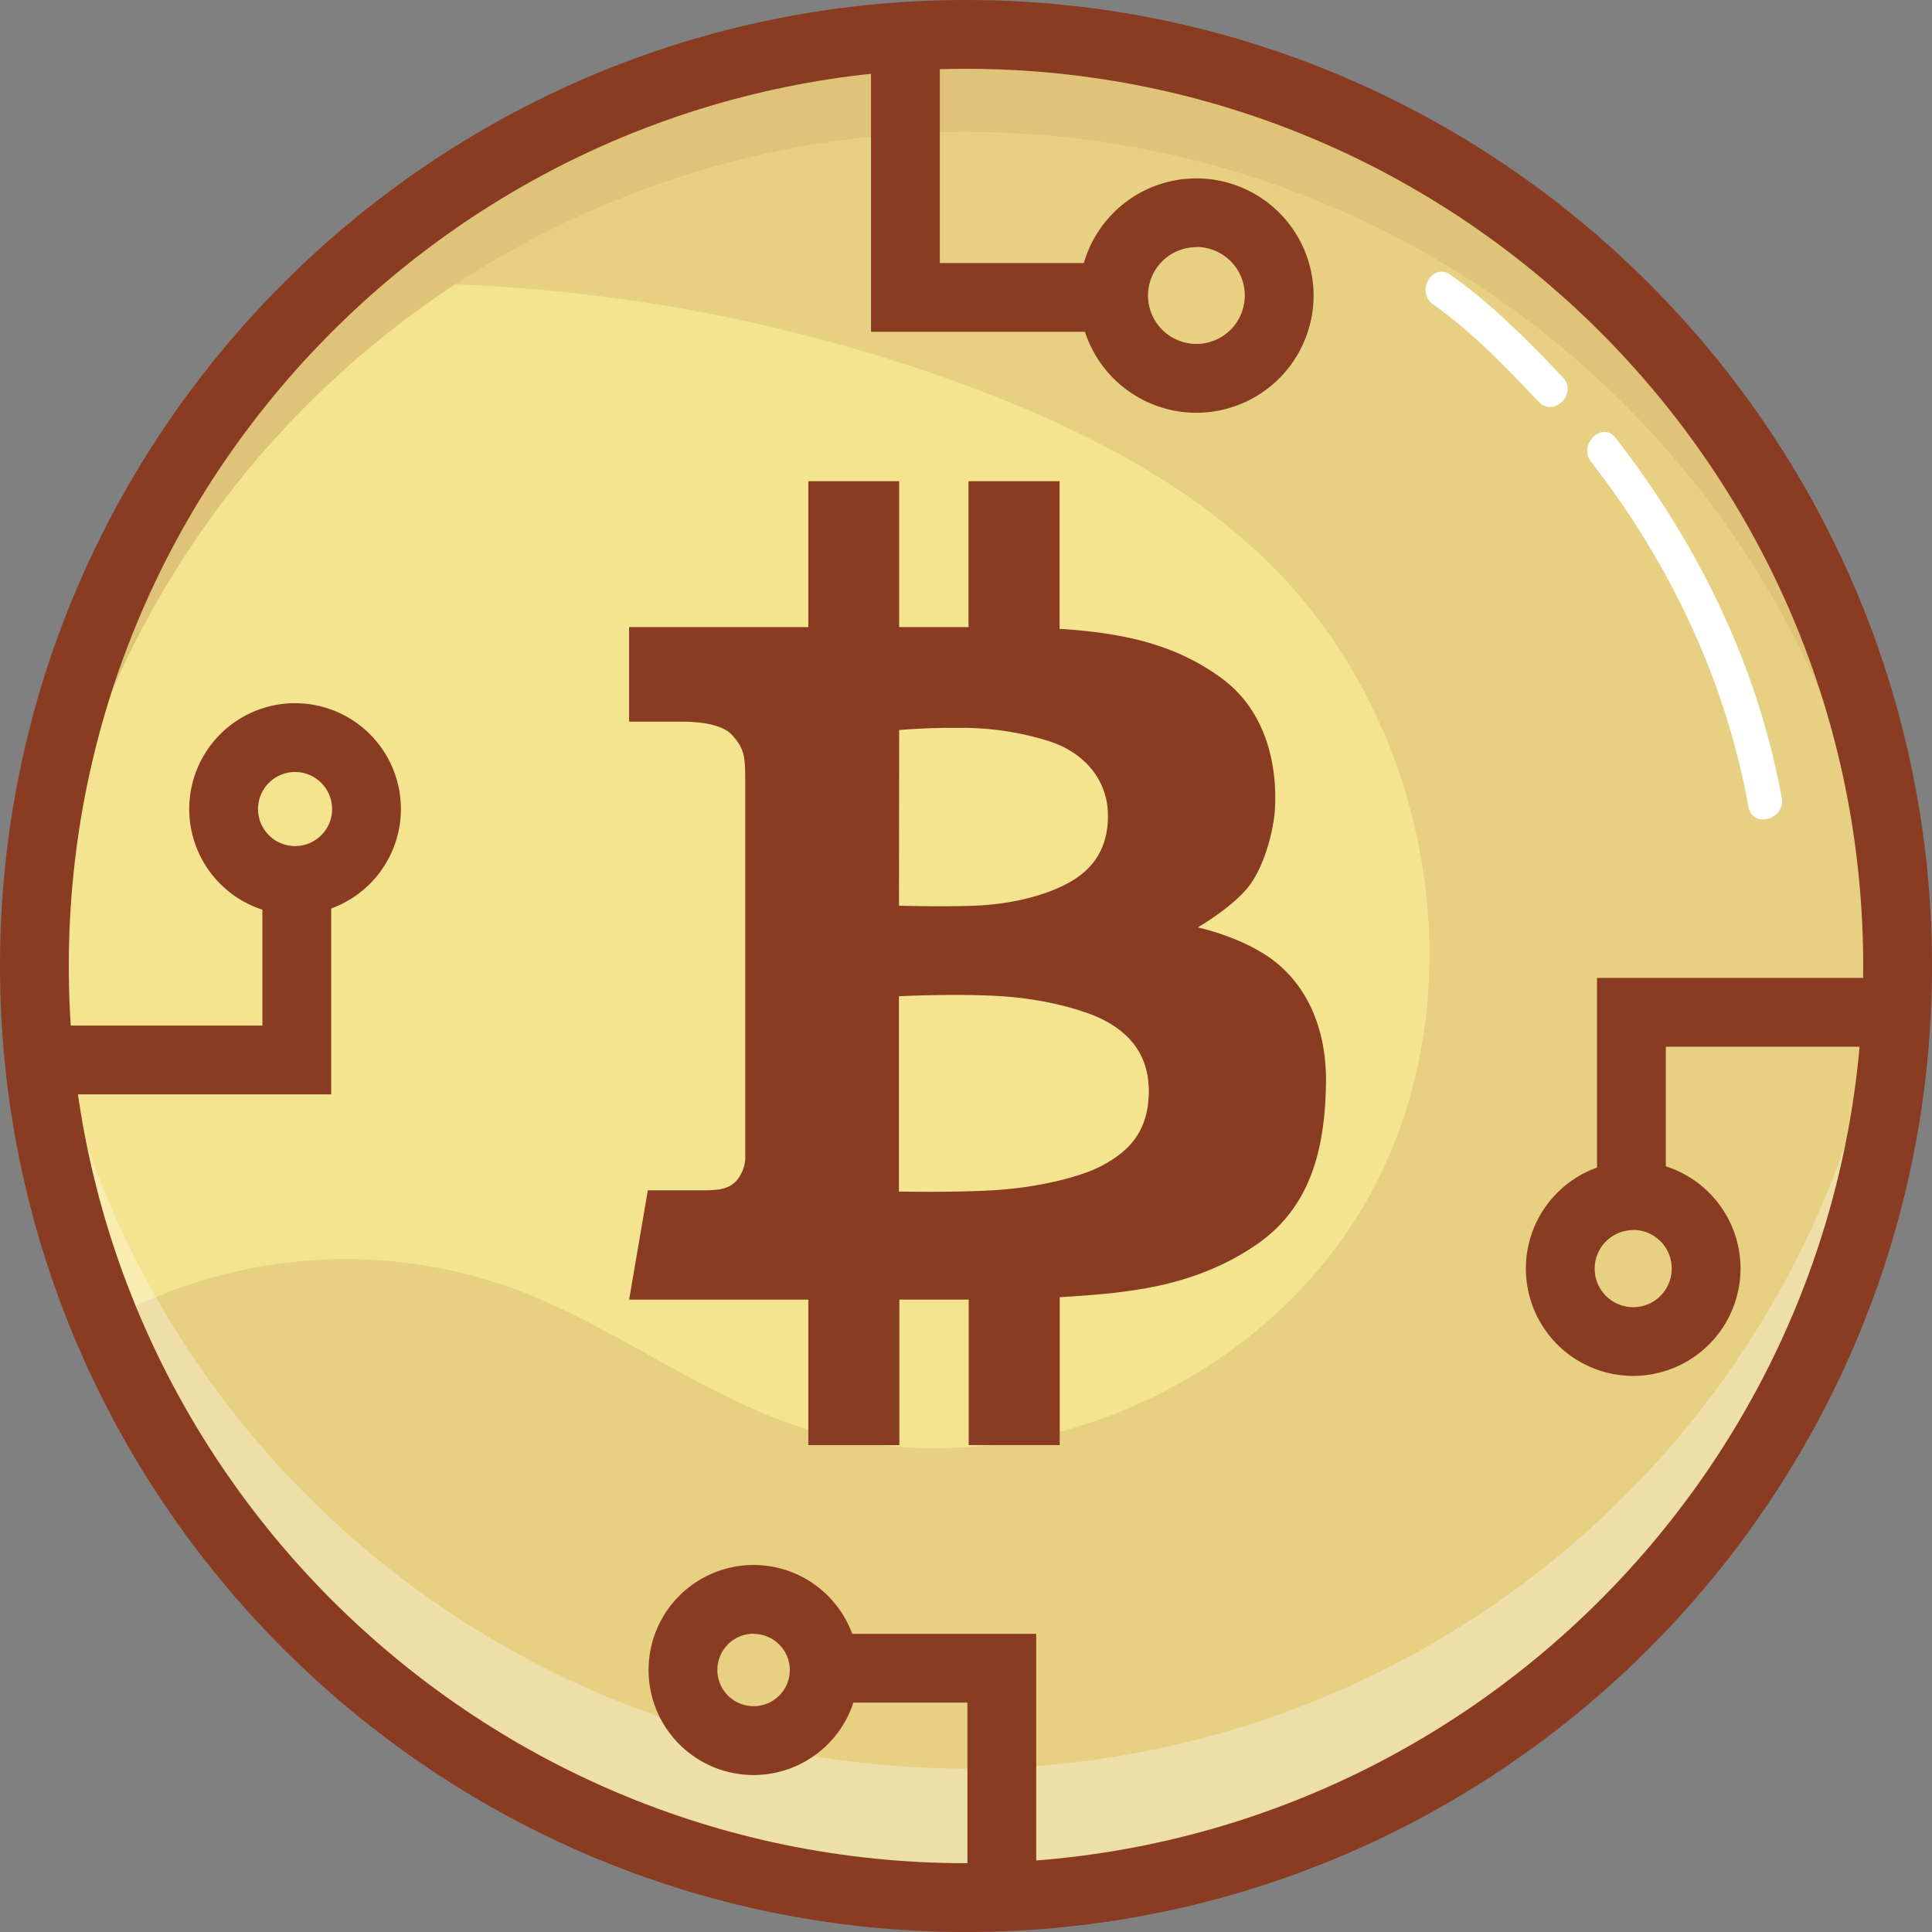 <svg xmlns="http://www.w3.org/2000/svg" viewBox="0 0 337 337"><rect x="0" y="0" width="337" height="337" fill="#808080" stroke="none"/><defs><style>.cls-1{fill:#f5e48f;}.cls-2,.cls-3{fill:#dec378;}.cls-2{opacity:0.6;}.cls-4,.cls-6{fill:#fff;}.cls-4{opacity:0.3;}.cls-5{fill:#893c21;}</style></defs><title>Asset 160</title><g id="Layer_2" data-name="Layer 2"><g id="Layer_1-2" data-name="Layer 1"><circle class="cls-1" cx="172.5" cy="168.5" r="162.5"/><path class="cls-2" d="M330.92,168.47A162.53,162.53,0,0,1,18.24,230.64a85.92,85.92,0,0,1,71-6c17.18,6.27,32,18,49.29,23.94,37.44,12.9,82.51-6.23,101-41.23s10-81.6-18.34-109.29c-14.47-14.15-33-23.47-51.94-30.56A289.05,289.05,0,0,0,57.59,49.62,162.51,162.51,0,0,1,330.92,168.47Z"/><path class="cls-3" d="M168.5,23A162.5,162.5,0,0,1,330.75,176.5c.16-3,.25-6,.25-9a162.5,162.5,0,0,0-325,0c0,3,.09,6,.25,9A162.5,162.5,0,0,1,168.5,23Z"/><path class="cls-4" d="M168.5,308.5A162.5,162.5,0,0,1,6.25,155c-.16,3-.25,6-.25,9a162.5,162.5,0,0,0,325,0c0-3-.09-6-.25-9A162.5,162.5,0,0,1,168.5,308.5Z"/><path class="cls-5" d="M168.5,337C75.59,337,0,261.41,0,168.5S75.59,0,168.5,0,337,75.59,337,168.5,261.41,337,168.5,337Zm0-325C82.21,12,12,82.21,12,168.5S82.21,325,168.5,325,325,254.79,325,168.5,254.79,12,168.5,12Z"/><polygon class="cls-5" points="57.77 190.89 11.25 190.89 11.25 178.89 45.77 178.89 45.77 152.36 57.77 152.36 57.77 190.89"/><path class="cls-5" d="M51.47,159.58a18.46,18.46,0,1,1,18.46-18.46A18.48,18.48,0,0,1,51.47,159.58Zm0-24.92a6.46,6.46,0,1,0,6.46,6.46A6.47,6.47,0,0,0,51.47,134.66Z"/><polygon class="cls-5" points="195.65 57.88 151.93 57.88 151.93 4.9 163.93 4.9 163.93 45.88 195.65 45.88 195.65 57.88"/><path class="cls-5" d="M208.69,72a20.44,20.44,0,1,1,20.44-20.44A20.47,20.47,0,0,1,208.69,72Zm0-28.89a8.44,8.44,0,1,0,8.44,8.44A8.45,8.45,0,0,0,208.69,43.08Z"/><polygon class="cls-5" points="290.57 209.78 278.57 209.78 278.57 170.58 325.92 170.58 325.92 182.58 290.57 182.58 290.57 209.78"/><path class="cls-5" d="M284.88,240a18.72,18.72,0,1,1,18.72-18.71A18.74,18.74,0,0,1,284.88,240Zm0-25.43a6.72,6.72,0,1,0,6.72,6.72A6.72,6.72,0,0,0,284.88,214.54Z"/><polygon class="cls-5" points="180.75 331.07 168.75 331.07 168.75 296.99 142.57 296.99 142.57 284.99 180.75 284.99 180.75 331.07"/><path class="cls-5" d="M131.45,309.62a18.32,18.32,0,1,1,18.32-18.32A18.34,18.34,0,0,1,131.45,309.62Zm0-24.65a6.32,6.32,0,1,0,6.32,6.32A6.33,6.33,0,0,0,131.45,285Z"/><path id="BTC_alt" data-name="BTC alt" class="cls-5" d="M222.06,167.48c-5.42-4.08-13.13-5.71-13.13-5.71s6.53-3.79,9.2-7.57,4-9.65,4.23-12.69.74-15.8-9.2-23.15c-7.69-5.68-16.5-7.94-28.34-8.67V83.94H168.94v25.45H156.84V83.94H141v25.45H109.73v16.49h9.18c2.5,0,7,.28,8.85,2.4s2.23,3.23,2.23,7.34,0,64.14,0,65.7a6.43,6.43,0,0,1-1.63,4.75c-1.33,1.26-2.67,1.56-5.86,1.56H113l-3.26,19.07H141v25.38h15.88V226.69h12.09v25.38h15.88V226.27c4.1-.24,7.93-.55,10.16-.84,4.53-.59,14.76-1.78,24.34-8.46s11.72-17.14,11.94-27.67S227.47,171.56,222.06,167.48Zm-65.22-40.14s5-.44,10-.37a50.52,50.52,0,0,1,15.88,2.23c6.53,2,10.38,6.9,10.53,12.69s-2.38,9.64-6.83,12.09-10.61,3.78-16.4,4-13.21,0-13.21,0Zm35.54,75.9c-3.64,2-10.91,3.78-18,4.3s-17.58.3-17.58.3V173.78s10.09-.52,18,0,14.47,2.52,17.43,4,8.16,4.75,8.16,12.54S196,201.24,192.38,203.24Z"/><path class="cls-6" d="M277.58,80.61C291.32,98.29,301,118.69,305,140.77c.69,3.79,6.48,2.19,5.79-1.6-4.24-23.16-14.61-44.29-29-62.81-2.37-3-6.58,1.23-4.24,4.24Z"/><path class="cls-6" d="M250,53.12c6.83,4.81,12.66,10.89,18.37,16.95,2.65,2.82,6.89-1.43,4.24-4.24C266.5,59.38,260.25,53.05,253,47.93c-3.16-2.23-6.16,3-3,5.18Z"/></g></g></svg>